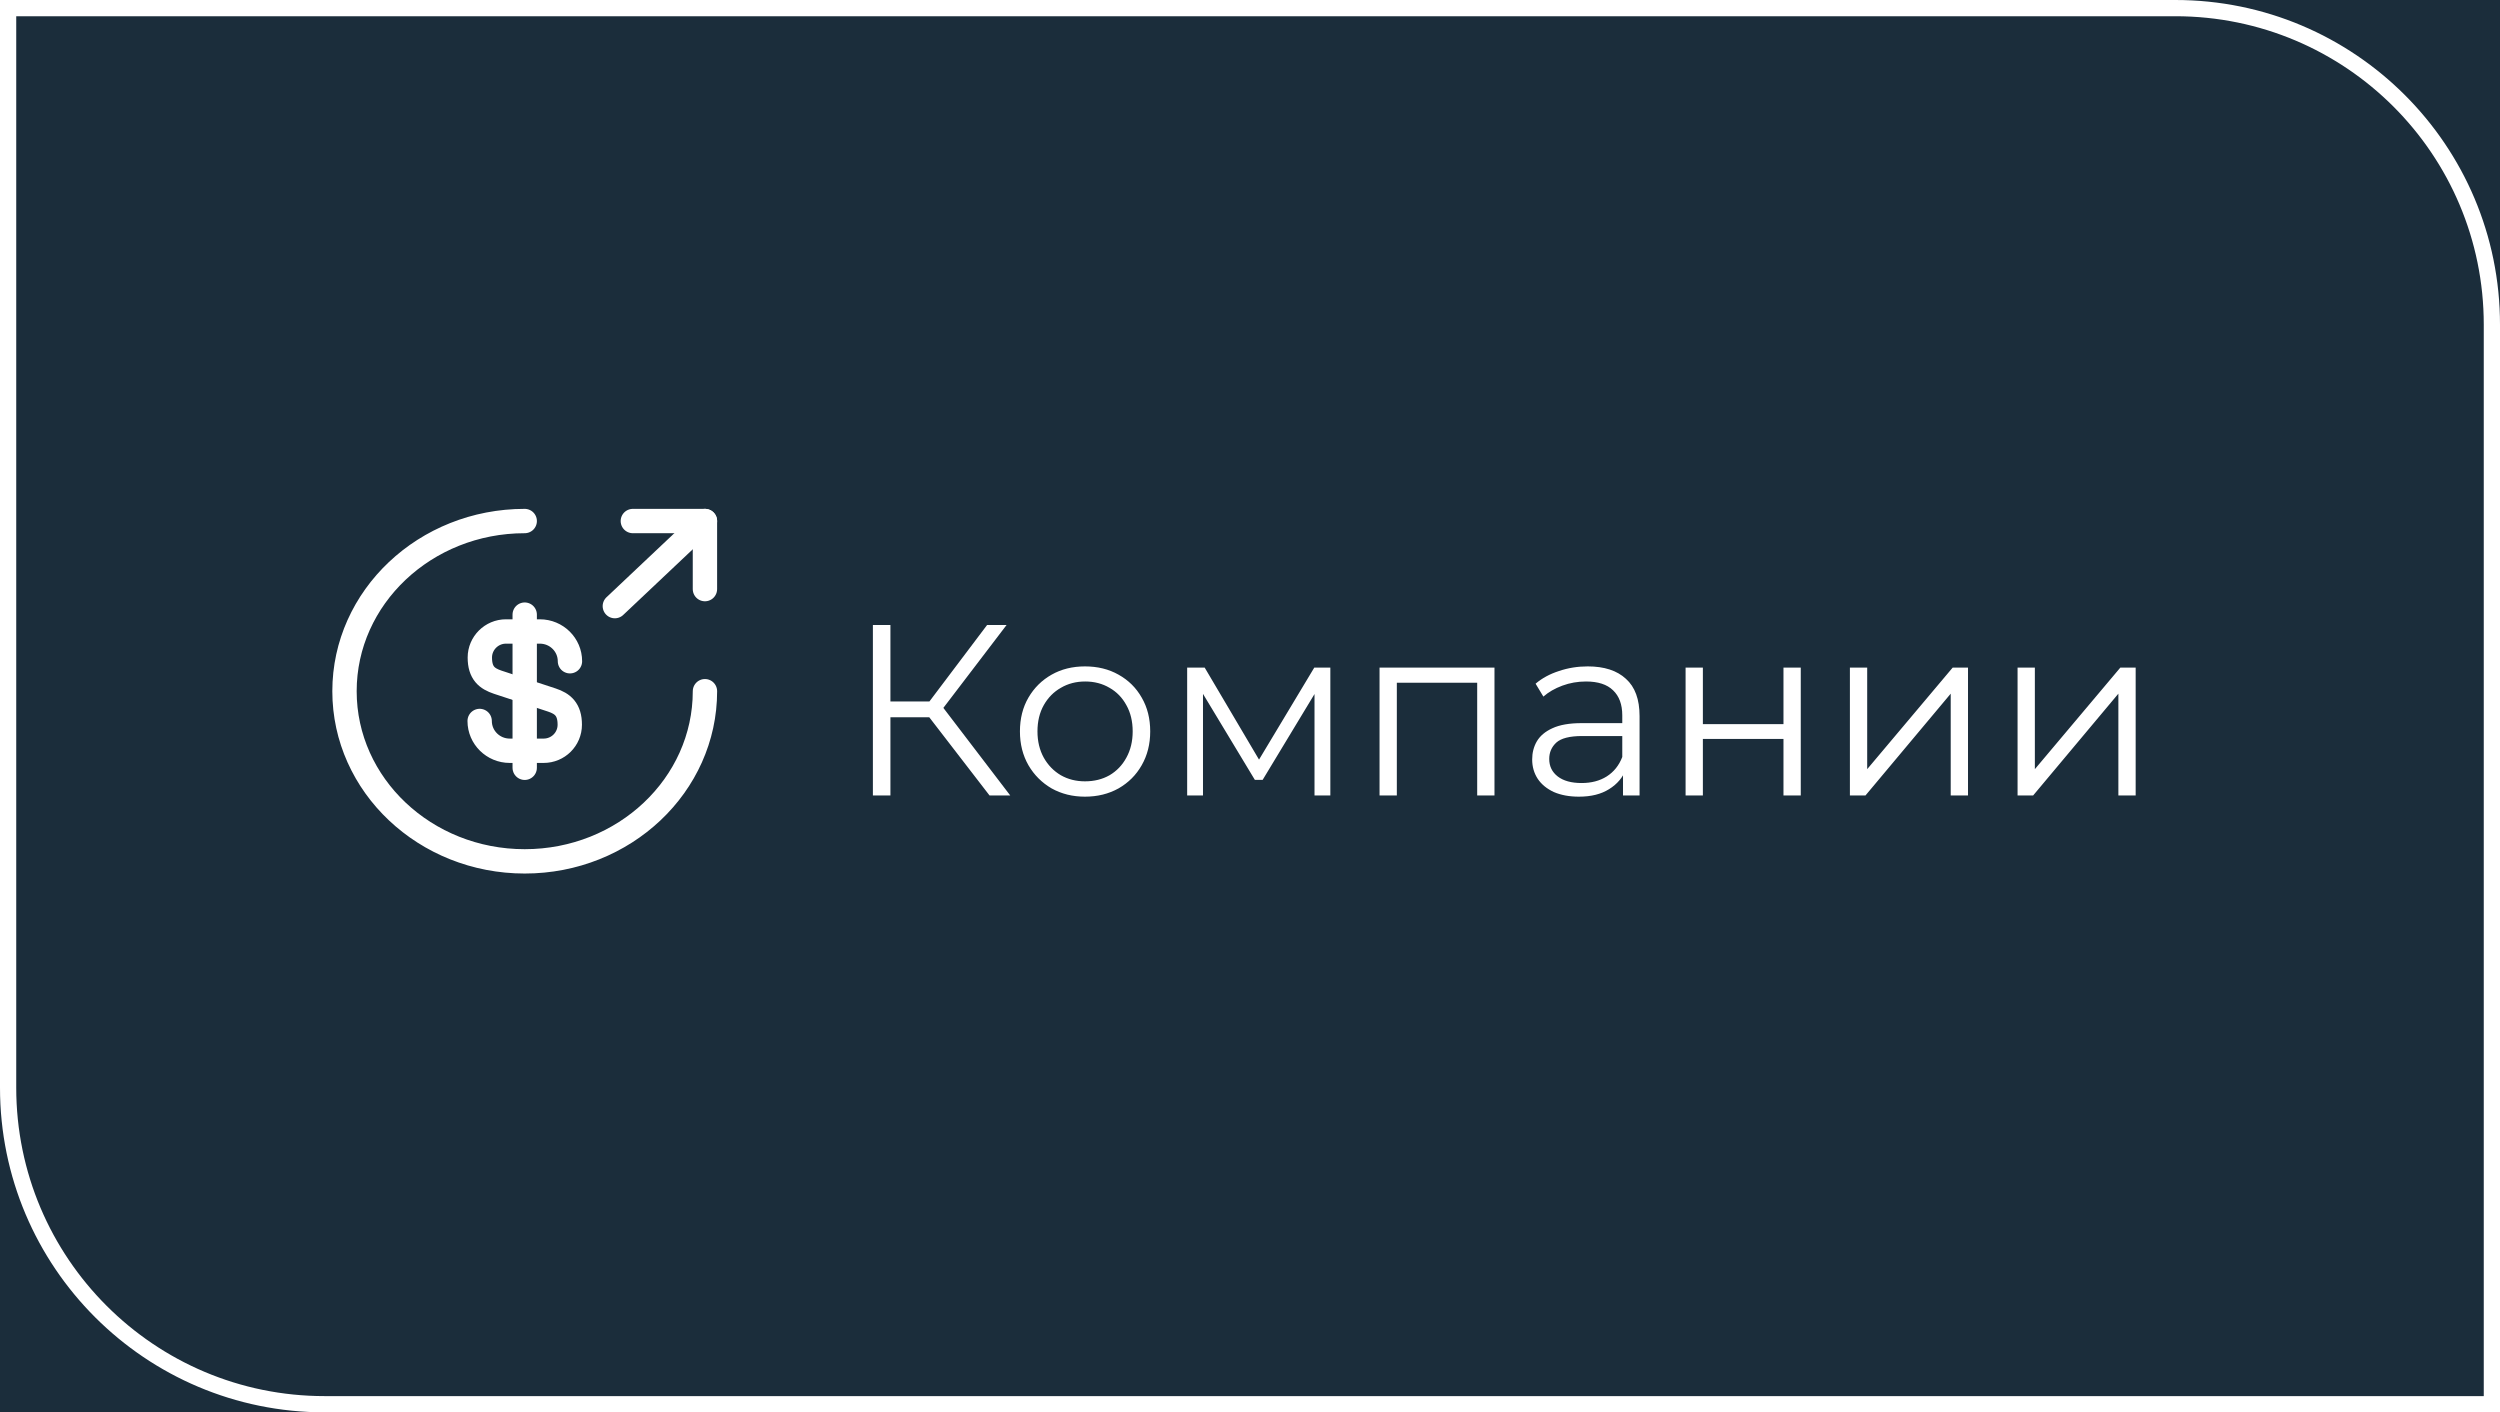 <svg width="154" height="87" viewBox="0 0 154 87" fill="none" xmlns="http://www.w3.org/2000/svg">
<rect x="0" y="0" width="154" height="87" fill="#808080" stroke="none"/>
<g clip-path="url(#clip0_362_487)">
<rect width="154" height="87" fill="#1B2D3B"/>
<path d="M0.5 0.5H134C144.77 0.5 153.5 9.23 153.5 20V86.5H20C9.23 86.5 0.5 77.769 0.5 67V0.5Z" stroke="white"/>
<path d="M60.955 49L56.92 43.765L57.82 43.225L62.23 49H60.955ZM53.77 49V38.5H54.85V49H53.77ZM54.52 44.185V43.21H57.805V44.185H54.52ZM57.91 43.87L56.89 43.69L60.805 38.5H62.005L57.91 43.87ZM66.833 49.075C66.073 49.075 65.388 48.905 64.778 48.565C64.178 48.215 63.703 47.74 63.353 47.14C63.003 46.53 62.828 45.835 62.828 45.055C62.828 44.265 63.003 43.57 63.353 42.97C63.703 42.37 64.178 41.9 64.778 41.56C65.378 41.22 66.063 41.05 66.833 41.05C67.613 41.05 68.303 41.22 68.903 41.56C69.513 41.9 69.988 42.37 70.328 42.97C70.678 43.57 70.853 44.265 70.853 45.055C70.853 45.835 70.678 46.53 70.328 47.14C69.988 47.74 69.513 48.215 68.903 48.565C68.293 48.905 67.603 49.075 66.833 49.075ZM66.833 48.13C67.403 48.13 67.908 48.005 68.348 47.755C68.788 47.495 69.133 47.135 69.383 46.675C69.643 46.205 69.773 45.665 69.773 45.055C69.773 44.435 69.643 43.895 69.383 43.435C69.133 42.975 68.788 42.62 68.348 42.37C67.908 42.11 67.408 41.98 66.848 41.98C66.288 41.98 65.788 42.11 65.348 42.37C64.908 42.62 64.558 42.975 64.298 43.435C64.038 43.895 63.908 44.435 63.908 45.055C63.908 45.665 64.038 46.205 64.298 46.675C64.558 47.135 64.908 47.495 65.348 47.755C65.788 48.005 66.283 48.13 66.833 48.13ZM73.129 49V41.125H74.209L77.779 47.17H77.329L80.959 41.125H81.949V49H80.974V42.34L81.169 42.43L77.779 48.04H77.299L73.879 42.37L74.104 42.325V49H73.129ZM84.98 49V41.125H92.06V49H90.995V41.77L91.265 42.055H85.775L86.045 41.77V49H84.98ZM99.977 49V47.26L99.932 46.975V44.065C99.932 43.395 99.742 42.88 99.362 42.52C98.992 42.16 98.437 41.98 97.697 41.98C97.187 41.98 96.702 42.065 96.242 42.235C95.782 42.405 95.392 42.63 95.072 42.91L94.592 42.115C94.992 41.775 95.472 41.515 96.032 41.335C96.592 41.145 97.182 41.05 97.802 41.05C98.822 41.05 99.607 41.305 100.157 41.815C100.717 42.315 100.997 43.08 100.997 44.11V49H99.977ZM97.262 49.075C96.672 49.075 96.157 48.98 95.717 48.79C95.287 48.59 94.957 48.32 94.727 47.98C94.497 47.63 94.382 47.23 94.382 46.78C94.382 46.37 94.477 46 94.667 45.67C94.867 45.33 95.187 45.06 95.627 44.86C96.077 44.65 96.677 44.545 97.427 44.545H100.142V45.34H97.457C96.697 45.34 96.167 45.475 95.867 45.745C95.577 46.015 95.432 46.35 95.432 46.75C95.432 47.2 95.607 47.56 95.957 47.83C96.307 48.1 96.797 48.235 97.427 48.235C98.027 48.235 98.542 48.1 98.972 47.83C99.412 47.55 99.732 47.15 99.932 46.63L100.172 47.365C99.972 47.885 99.622 48.3 99.122 48.61C98.632 48.92 98.012 49.075 97.262 49.075ZM103.832 49V41.125H104.897V44.605H109.862V41.125H110.927V49H109.862V45.52H104.897V49H103.832ZM113.954 49V41.125H115.019V47.38L120.284 41.125H121.229V49H120.164V42.73L114.914 49H113.954ZM124.282 49V41.125H125.347V47.38L130.612 41.125H131.557V49H130.492V42.73L125.242 49H124.282Z" fill="white"/>
<path d="M29.547 44.412C29.547 45.429 30.38 46.247 31.401 46.247H33.488C34.376 46.247 35.098 45.534 35.098 44.643C35.098 43.689 34.654 43.343 33.999 43.123L30.657 42.023C30.002 41.802 29.558 41.467 29.558 40.503C29.558 39.622 30.28 38.899 31.168 38.899H33.255C34.276 38.899 35.109 39.717 35.109 40.733" stroke="white" stroke-width="1.5" stroke-linecap="round" stroke-linejoin="round"/>
<path d="M32.322 37.861V47.295" stroke="white" stroke-width="1.5" stroke-linecap="round" stroke-linejoin="round"/>
<path d="M43.425 42.578C43.425 48.364 38.451 53.06 32.323 53.06C26.194 53.06 21.221 48.364 21.221 42.578C21.221 36.792 26.194 32.096 32.323 32.096" stroke="white" stroke-width="1.5" stroke-linecap="round" stroke-linejoin="round"/>
<path d="M43.424 36.289V32.096H38.983" stroke="white" stroke-width="1.5" stroke-linecap="round" stroke-linejoin="round"/>
<path d="M37.874 37.337L43.425 32.096" stroke="white" stroke-width="1.5" stroke-linecap="round" stroke-linejoin="round"/>
</g>
<defs>
<clipPath id="clip0_362_487">
<rect width="154" height="87" fill="white"/>
</clipPath>
</defs>
</svg>
